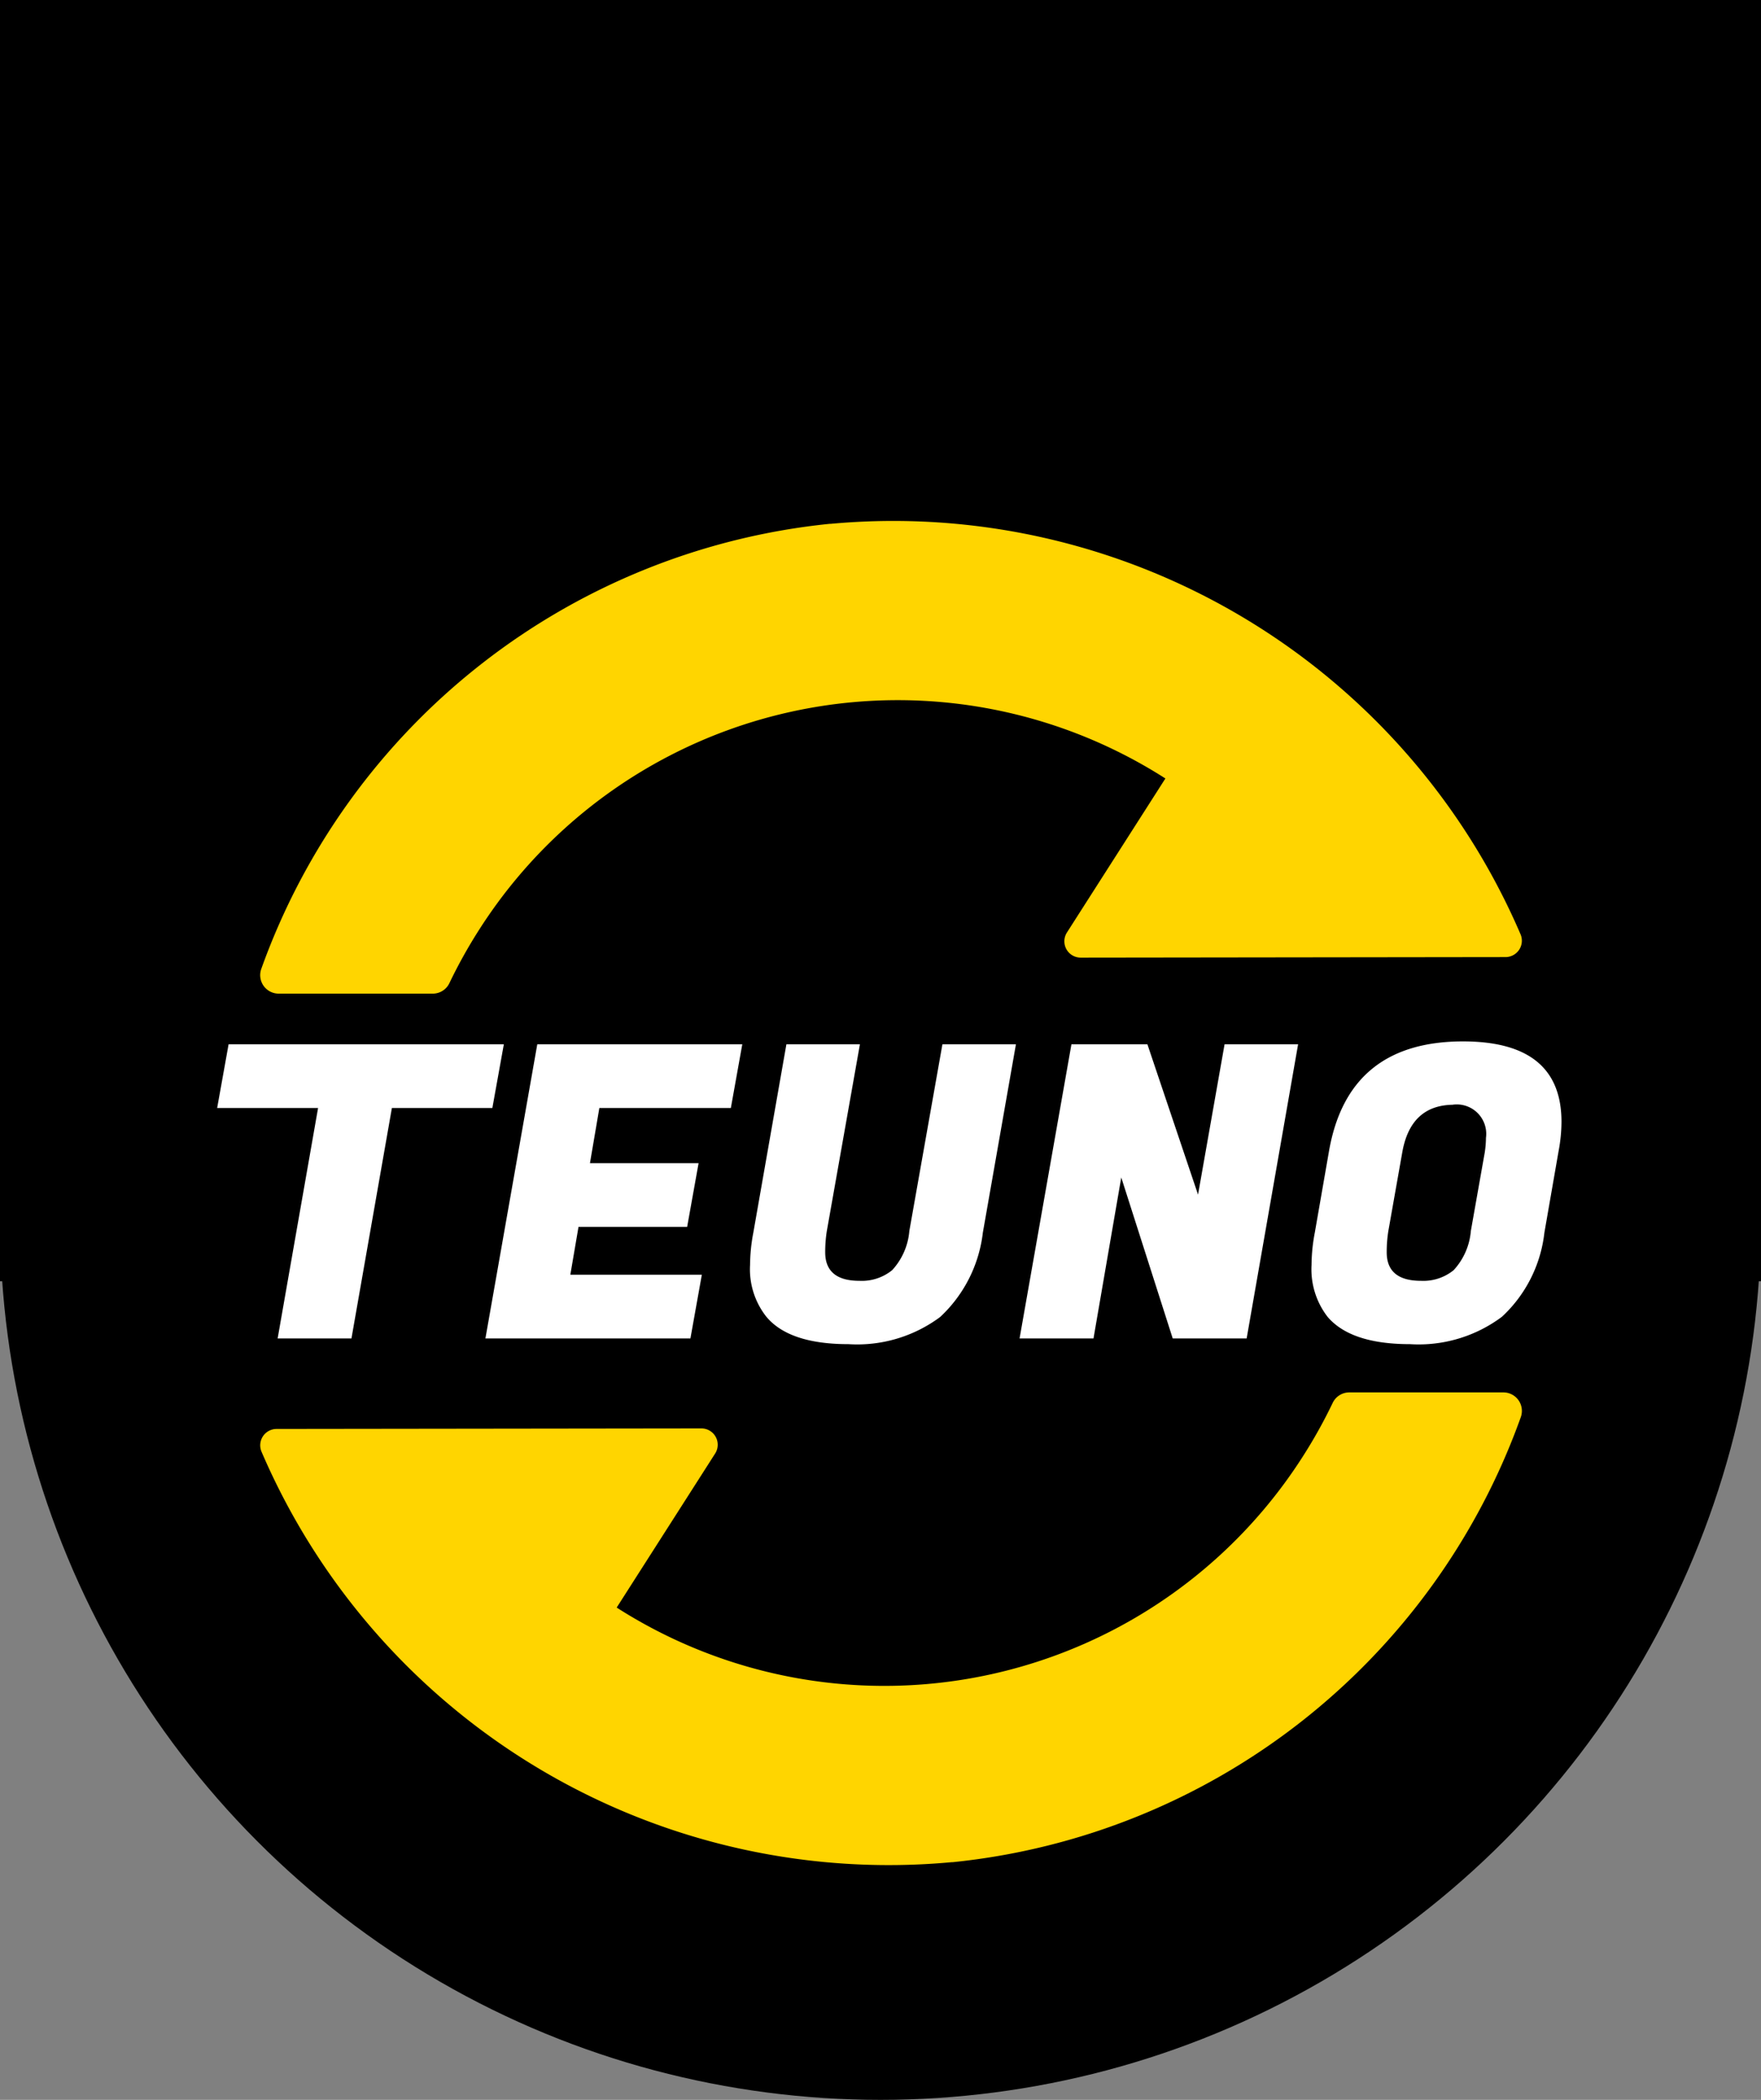 <svg xmlns="http://www.w3.org/2000/svg" width="99" height="118"><rect width="100%" height="100%" fill="#808080" stroke="none"/><g transform="translate(0 -.069)"><circle cx="49.5" cy="49.5" r="49.5" transform="translate(0 19.069)"/><path d="M0 .069h99v72H0z"/></g><g fill="#ffd500"><path d="M26.951 52.223a27.916 27.916 0 0138.56-8.48h.007l-5.538 8.66a.917.917 0 00.773 1.41l23.887-.03a.92.92 0 00.84-1.286 38.378 38.378 0 00-38.789-23.06h-.057a38.016 38.016 0 00-31.942 25 1.04 1.04 0 00.975 1.4h8.669a1.035 1.035 0 00.933-.6 28.106 28.106 0 011.682-3.014zM73.234 81.859a27.916 27.916 0 01-38.56 8.48h-.007l5.538-8.66a.917.917 0 00-.773-1.41l-23.887.03a.92.92 0 00-.84 1.286 38.377 38.377 0 0038.789 23.06h.057a38.017 38.017 0 0031.942-25 1.04 1.04 0 00-.975-1.4h-8.669a1.035 1.035 0 00-.933.6 28.116 28.116 0 01-1.682 3.014z"/></g><g fill="#fff"><path d="M27.679 62.264h-5.648l-2.273 12.949h-4.15l2.273-12.949h-5.673l.643-3.582h15.474zM38.814 75.213H27.289l2.916-16.531H41.73l-.643 3.582h-7.393l-.528 3.1h6.107l-.643 3.581h-6.108l-.459 2.686h7.393zM52.854 74.007a7.814 7.814 0 01-5.154 1.527q-3.329 0-4.615-1.538a4.3 4.3 0 01-.918-2.916 9.945 9.945 0 01.184-1.814l1.859-10.584h4.133l-1.86 10.492a7.576 7.576 0 00-.092 1.194q0 1.608 1.929 1.607a2.706 2.706 0 001.837-.6 3.7 3.7 0 00.964-2.2l1.86-10.492h4.133l-1.86 10.584a7.694 7.694 0 01-2.4 4.74zM72.977 58.682l-2.893 16.531h-4.156l-2.893-9.046-1.561 9.046h-4.156l2.916-16.531h4.27l2.847 8.449 1.492-8.449zM82.251 58.521q5.533 0 5.533 4.523a9.047 9.047 0 01-.161 1.63l-.8 4.592a7.6 7.6 0 01-2.388 4.73 7.82 7.82 0 01-5.166 1.538q-3.329 0-4.637-1.538a4.369 4.369 0 01-.9-2.916 9.923 9.923 0 01.184-1.814l.8-4.592q1.08-6.152 7.535-6.153zm-2.364 13.454a2.705 2.705 0 001.836-.6 3.7 3.7 0 00.965-2.2l.781-4.408a5.622 5.622 0 00.069-.826 1.654 1.654 0 00-1.883-1.86q-2.365.046-2.824 2.686l-.781 4.408a7.547 7.547 0 00-.092 1.194q0 1.606 1.929 1.606z"/></g></svg>